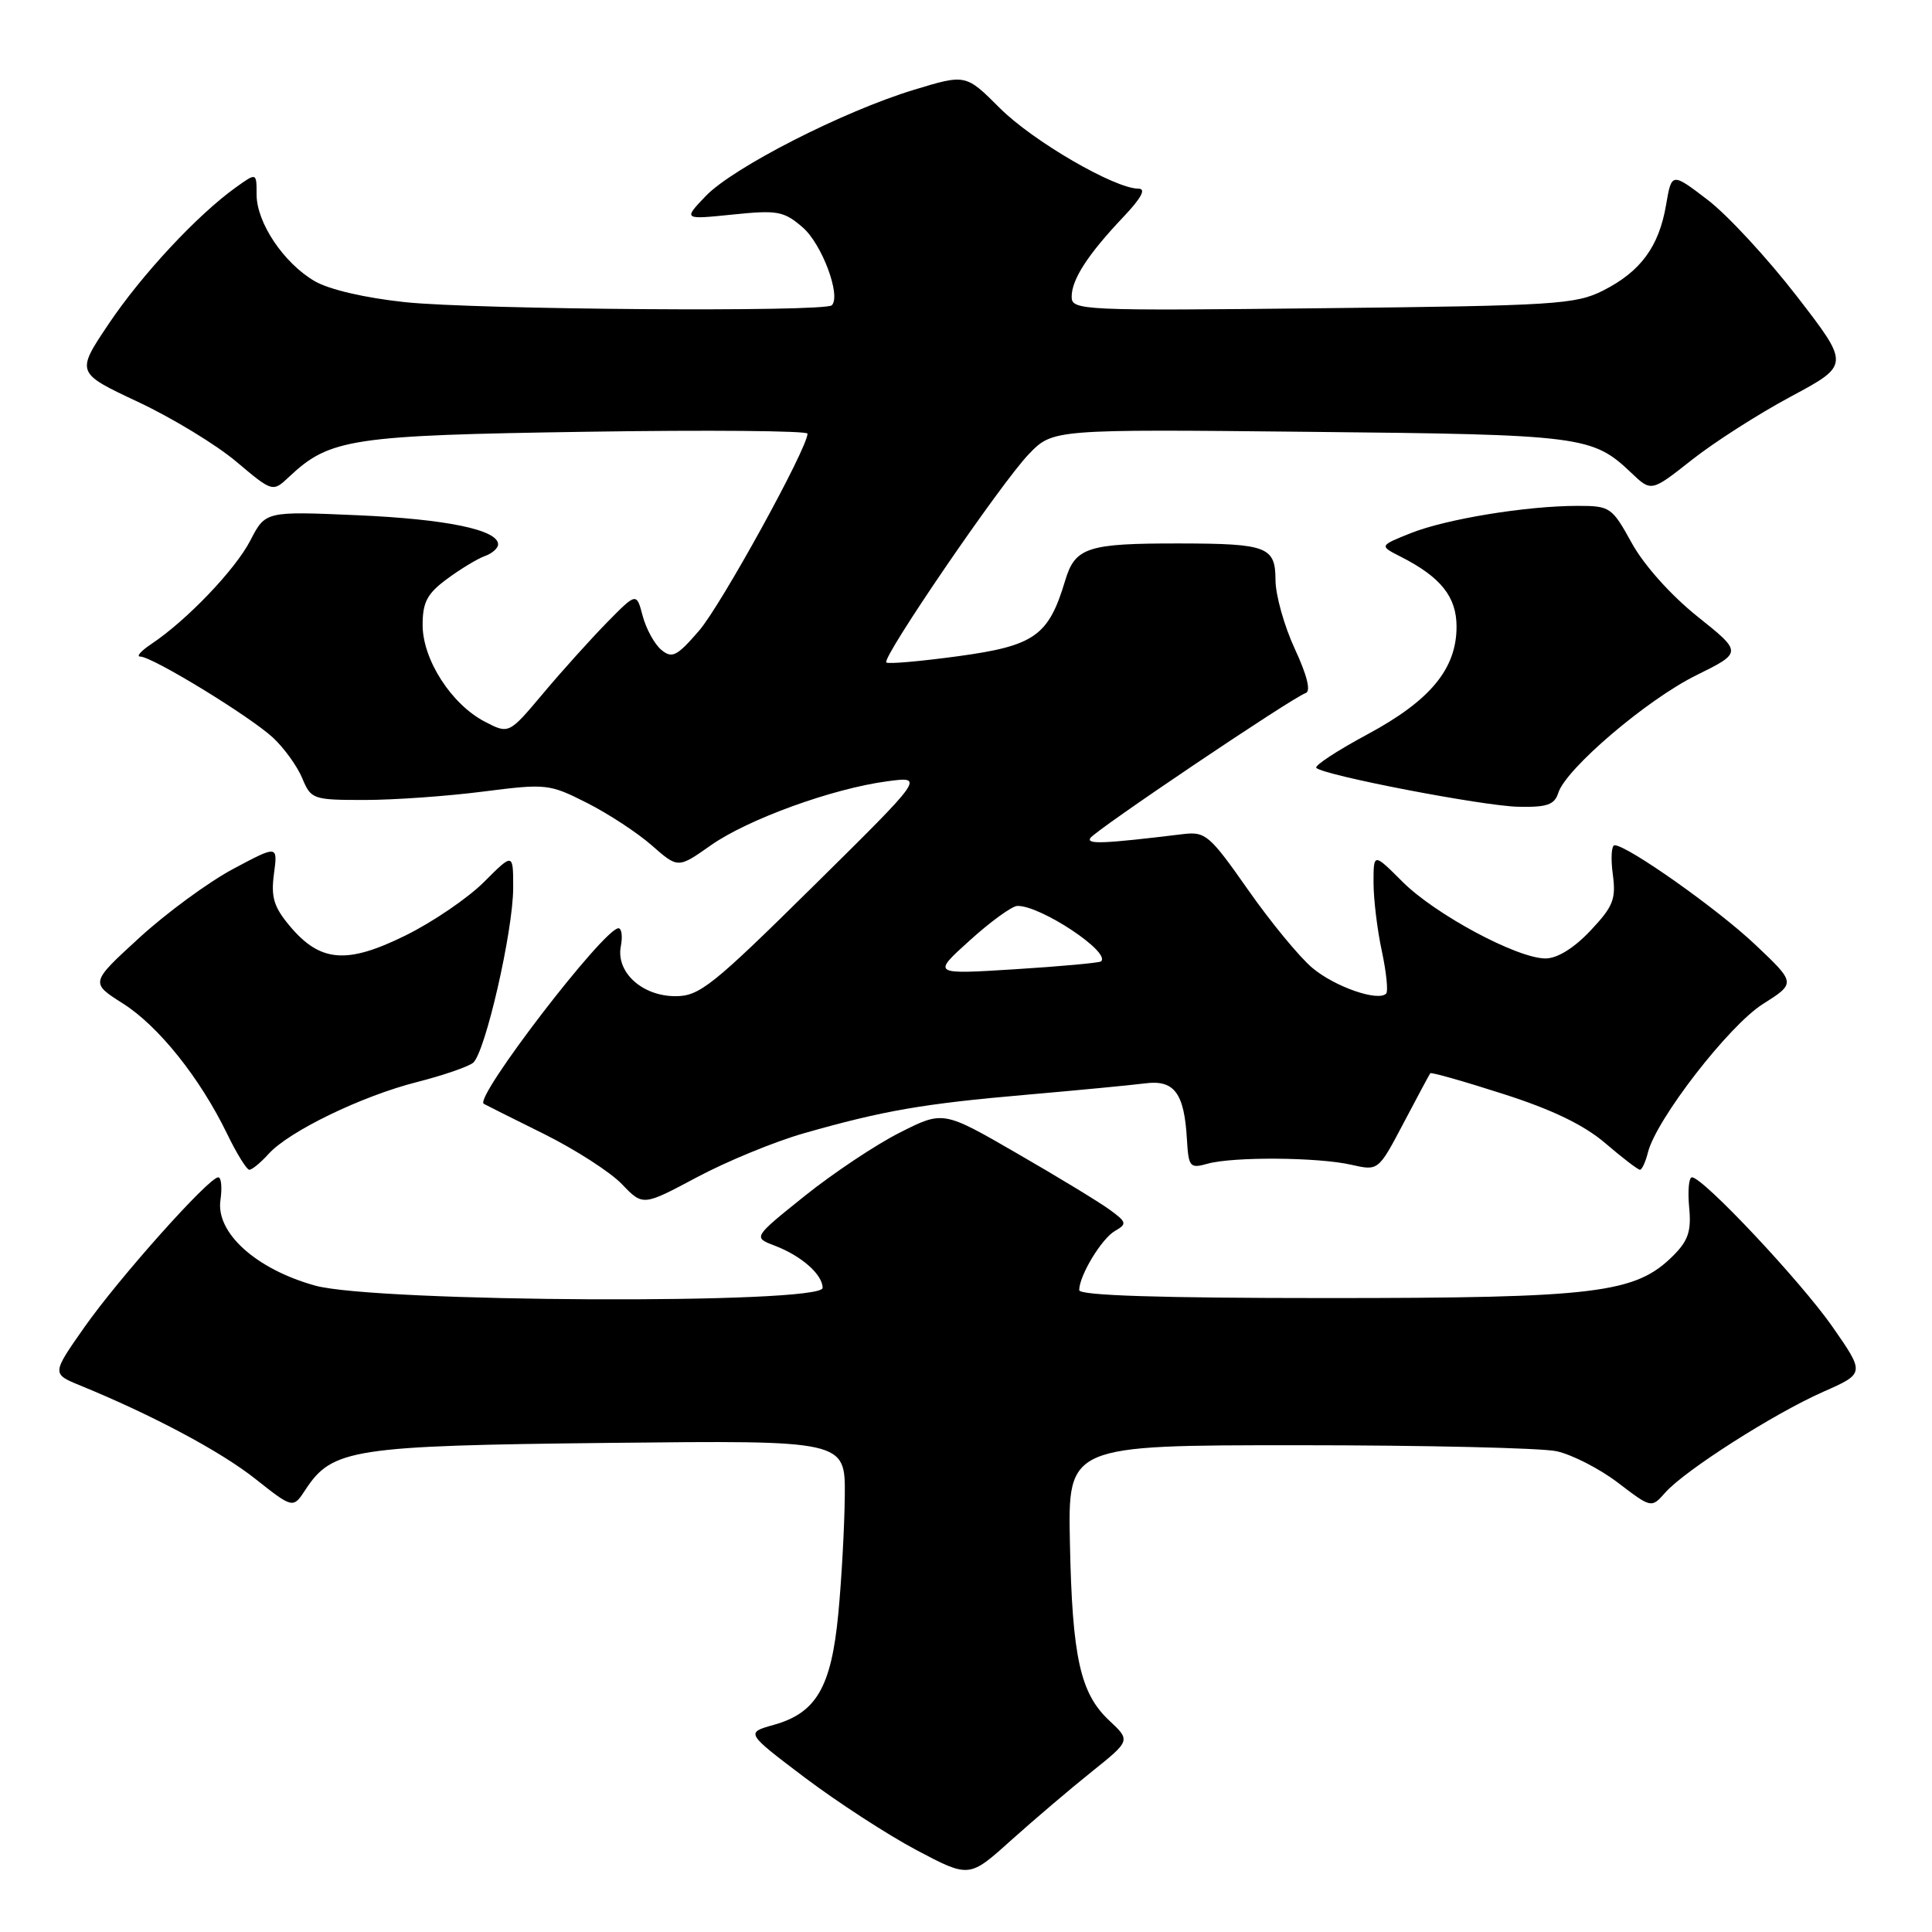<?xml version="1.0" encoding="UTF-8" standalone="no"?>
<!DOCTYPE svg PUBLIC "-//W3C//DTD SVG 1.1//EN" "http://www.w3.org/Graphics/SVG/1.1/DTD/svg11.dtd" >
<svg xmlns="http://www.w3.org/2000/svg" xmlns:xlink="http://www.w3.org/1999/xlink" version="1.1" viewBox="0 0 256 256">
 <g >
 <path fill="currentColor"
d=" M 144.66 234.76 C 149.81 230.63 149.81 230.63 146.99 227.99 C 143.14 224.39 142.08 219.64 141.77 204.46 C 141.50 191.50 141.50 191.50 172.00 191.50 C 188.78 191.50 204.18 191.86 206.23 192.29 C 208.28 192.73 211.95 194.61 214.39 196.47 C 218.82 199.85 218.82 199.85 220.66 197.77 C 223.26 194.83 235.05 187.31 241.59 184.42 C 247.11 181.98 247.11 181.98 242.81 175.80 C 238.59 169.76 225.66 156.00 224.19 156.00 C 223.78 156.00 223.62 157.78 223.82 159.95 C 224.13 163.11 223.71 164.38 221.72 166.37 C 216.72 171.37 211.61 172.00 175.82 172.00 C 153.57 172.00 143.00 171.66 143.00 170.95 C 143.00 169.03 145.97 164.11 147.75 163.10 C 149.35 162.18 149.30 161.94 147.05 160.30 C 145.70 159.31 140.18 155.95 134.78 152.84 C 124.98 147.17 124.98 147.17 119.24 150.07 C 116.08 151.66 110.41 155.44 106.64 158.46 C 99.78 163.96 99.78 163.96 102.64 165.05 C 106.19 166.40 109.00 168.88 109.00 170.65 C 109.00 172.86 49.70 172.58 41.72 170.34 C 33.89 168.15 28.58 163.33 29.21 159.02 C 29.45 157.36 29.32 156.00 28.92 156.00 C 27.67 156.00 15.73 169.38 11.17 175.88 C 6.85 182.04 6.85 182.04 10.67 183.60 C 20.23 187.52 29.19 192.29 33.81 195.94 C 38.83 199.91 38.83 199.91 40.49 197.37 C 44.03 191.98 46.75 191.56 80.75 191.19 C 112.00 190.85 112.00 190.85 111.94 198.17 C 111.90 202.20 111.52 209.24 111.08 213.82 C 110.15 223.56 108.17 226.97 102.54 228.55 C 98.79 229.60 98.79 229.60 106.64 235.54 C 110.97 238.80 117.63 243.13 121.46 245.16 C 128.43 248.84 128.43 248.84 133.96 243.86 C 137.01 241.13 141.82 237.03 144.66 234.76 Z  M 106.50 150.17 C 117.02 147.17 122.28 146.25 136.00 145.06 C 142.88 144.46 149.96 143.78 151.75 143.55 C 155.59 143.05 156.92 144.83 157.27 150.92 C 157.49 154.65 157.66 154.86 160.00 154.20 C 163.39 153.25 174.68 153.33 179.07 154.34 C 182.64 155.15 182.64 155.15 185.97 148.83 C 187.80 145.35 189.40 142.37 189.52 142.21 C 189.64 142.05 193.98 143.28 199.17 144.95 C 205.66 147.02 209.88 149.06 212.71 151.48 C 214.97 153.42 217.04 155.00 217.30 155.00 C 217.57 155.00 218.04 153.97 218.36 152.70 C 219.46 148.32 229.06 135.92 233.56 133.06 C 237.97 130.27 237.97 130.27 232.60 125.19 C 227.60 120.45 215.63 112.00 213.94 112.00 C 213.53 112.00 213.42 113.72 213.70 115.82 C 214.15 119.15 213.77 120.10 210.74 123.32 C 208.56 125.63 206.35 127.00 204.79 127.00 C 201.04 127.00 190.17 121.17 185.84 116.84 C 182.00 113.00 182.00 113.00 182.00 116.95 C 182.00 119.12 182.49 123.20 183.10 126.02 C 183.70 128.83 183.96 131.37 183.67 131.66 C 182.59 132.75 176.84 130.74 173.88 128.24 C 172.19 126.82 168.36 122.17 165.37 117.90 C 160.26 110.61 159.73 110.16 156.71 110.53 C 146.26 111.80 143.95 111.90 144.47 111.05 C 145.10 110.03 171.26 92.41 173.02 91.83 C 173.72 91.59 173.19 89.47 171.57 85.98 C 170.17 82.97 169.02 78.86 169.01 76.87 C 169.00 72.45 167.92 72.03 156.38 72.01 C 144.06 71.99 142.46 72.51 141.13 76.96 C 138.94 84.26 137.09 85.57 126.97 86.95 C 121.96 87.63 117.67 88.01 117.44 87.78 C 116.82 87.15 132.65 63.99 136.31 60.19 C 139.50 56.87 139.50 56.87 173.50 57.22 C 209.66 57.58 211.01 57.76 216.15 62.65 C 218.80 65.18 218.80 65.18 224.15 60.96 C 227.09 58.63 233.01 54.84 237.31 52.54 C 245.12 48.35 245.12 48.35 238.07 39.23 C 234.19 34.21 228.88 28.47 226.26 26.47 C 221.50 22.84 221.50 22.84 220.76 27.17 C 219.82 32.68 217.39 35.98 212.44 38.49 C 208.79 40.34 206.07 40.51 175.25 40.84 C 143.26 41.19 142.00 41.13 142.00 39.32 C 142.00 37.03 144.15 33.71 148.85 28.75 C 151.23 26.24 151.90 25.00 150.86 25.00 C 147.71 25.00 136.86 18.70 132.49 14.33 C 127.97 9.81 127.97 9.81 121.10 11.90 C 111.72 14.75 97.15 22.19 93.51 25.98 C 90.53 29.10 90.53 29.10 97.07 28.43 C 103.03 27.82 103.86 27.97 106.36 30.13 C 108.91 32.33 111.47 39.19 110.22 40.45 C 109.30 41.37 63.12 41.03 53.69 40.04 C 48.40 39.48 43.60 38.37 41.69 37.25 C 37.59 34.86 34.00 29.50 34.00 25.78 C 34.00 22.86 34.00 22.86 31.25 24.83 C 26.15 28.48 18.76 36.42 14.40 42.92 C 10.06 49.39 10.06 49.39 18.28 53.25 C 22.80 55.37 28.67 58.94 31.31 61.17 C 36.13 65.23 36.13 65.23 38.33 63.16 C 43.71 58.11 46.55 57.68 77.75 57.21 C 93.84 56.96 107.00 57.08 107.00 57.46 C 107.00 59.39 95.56 80.18 92.63 83.57 C 89.69 86.97 89.06 87.29 87.63 86.11 C 86.73 85.36 85.62 83.34 85.16 81.62 C 84.34 78.50 84.34 78.50 80.41 82.50 C 78.26 84.70 74.45 88.92 71.96 91.89 C 67.43 97.28 67.43 97.28 64.25 95.63 C 59.82 93.34 56.00 87.40 56.00 82.82 C 56.00 79.78 56.60 78.66 59.25 76.70 C 61.04 75.38 63.29 74.02 64.25 73.68 C 65.21 73.34 66.00 72.64 66.00 72.13 C 66.00 70.20 59.12 68.78 47.34 68.27 C 35.17 67.74 35.17 67.74 33.17 71.62 C 31.17 75.49 24.73 82.22 20.03 85.35 C 18.67 86.26 18.02 87.00 18.59 87.00 C 20.17 87.00 33.15 94.93 36.18 97.75 C 37.65 99.12 39.39 101.53 40.05 103.12 C 41.21 105.91 41.46 106.00 48.30 106.00 C 52.19 106.00 59.25 105.50 64.00 104.89 C 72.40 103.82 72.78 103.86 77.78 106.39 C 80.61 107.82 84.48 110.36 86.38 112.03 C 89.84 115.07 89.84 115.07 94.17 112.02 C 99.08 108.56 110.31 104.48 117.60 103.52 C 122.50 102.87 122.50 102.87 107.76 117.43 C 94.41 130.62 92.68 132.00 89.51 132.00 C 85.09 132.00 81.61 128.83 82.26 125.40 C 82.52 124.08 82.37 123.00 81.95 123.00 C 80.02 123.00 62.77 145.48 64.10 146.26 C 64.32 146.39 67.90 148.19 72.07 150.25 C 76.23 152.32 80.88 155.31 82.41 156.91 C 85.19 159.81 85.19 159.81 92.35 155.99 C 96.28 153.89 102.65 151.27 106.50 150.17 Z  M 35.60 152.89 C 38.30 149.90 47.96 145.22 55.28 143.37 C 58.70 142.50 62.03 141.35 62.68 140.83 C 64.29 139.52 68.00 123.34 68.00 117.63 C 68.00 113.00 68.00 113.00 64.12 116.88 C 61.99 119.01 57.30 122.20 53.70 123.97 C 45.95 127.79 42.45 127.51 38.42 122.73 C 36.28 120.18 35.89 118.89 36.30 115.79 C 36.81 111.98 36.81 111.98 30.89 115.14 C 27.63 116.88 22.04 120.98 18.46 124.26 C 11.95 130.22 11.95 130.22 16.29 132.97 C 21.02 135.97 26.49 142.82 30.10 150.25 C 31.36 152.86 32.69 155.00 33.04 155.00 C 33.40 155.00 34.55 154.05 35.60 152.89 Z  M 206.48 105.06 C 207.50 101.85 218.23 92.70 224.76 89.48 C 230.88 86.45 230.88 86.45 224.91 81.68 C 221.40 78.87 217.82 74.87 216.22 71.96 C 213.58 67.18 213.36 67.03 209.00 67.03 C 202.19 67.04 191.60 68.78 186.92 70.65 C 182.75 72.32 182.75 72.32 185.63 73.78 C 190.92 76.47 193.00 79.09 193.00 83.03 C 193.00 88.62 189.53 92.82 181.20 97.30 C 177.18 99.46 174.13 101.46 174.42 101.75 C 175.41 102.74 196.49 106.80 201.18 106.90 C 204.99 106.98 205.98 106.64 206.48 105.06 Z  M 128.50 124.61 C 131.25 122.12 134.08 120.07 134.79 120.04 C 137.82 119.94 147.26 126.19 145.89 127.39 C 145.68 127.58 140.55 128.05 134.50 128.43 C 123.50 129.12 123.50 129.12 128.50 124.61 Z "/>
</g>
</svg>